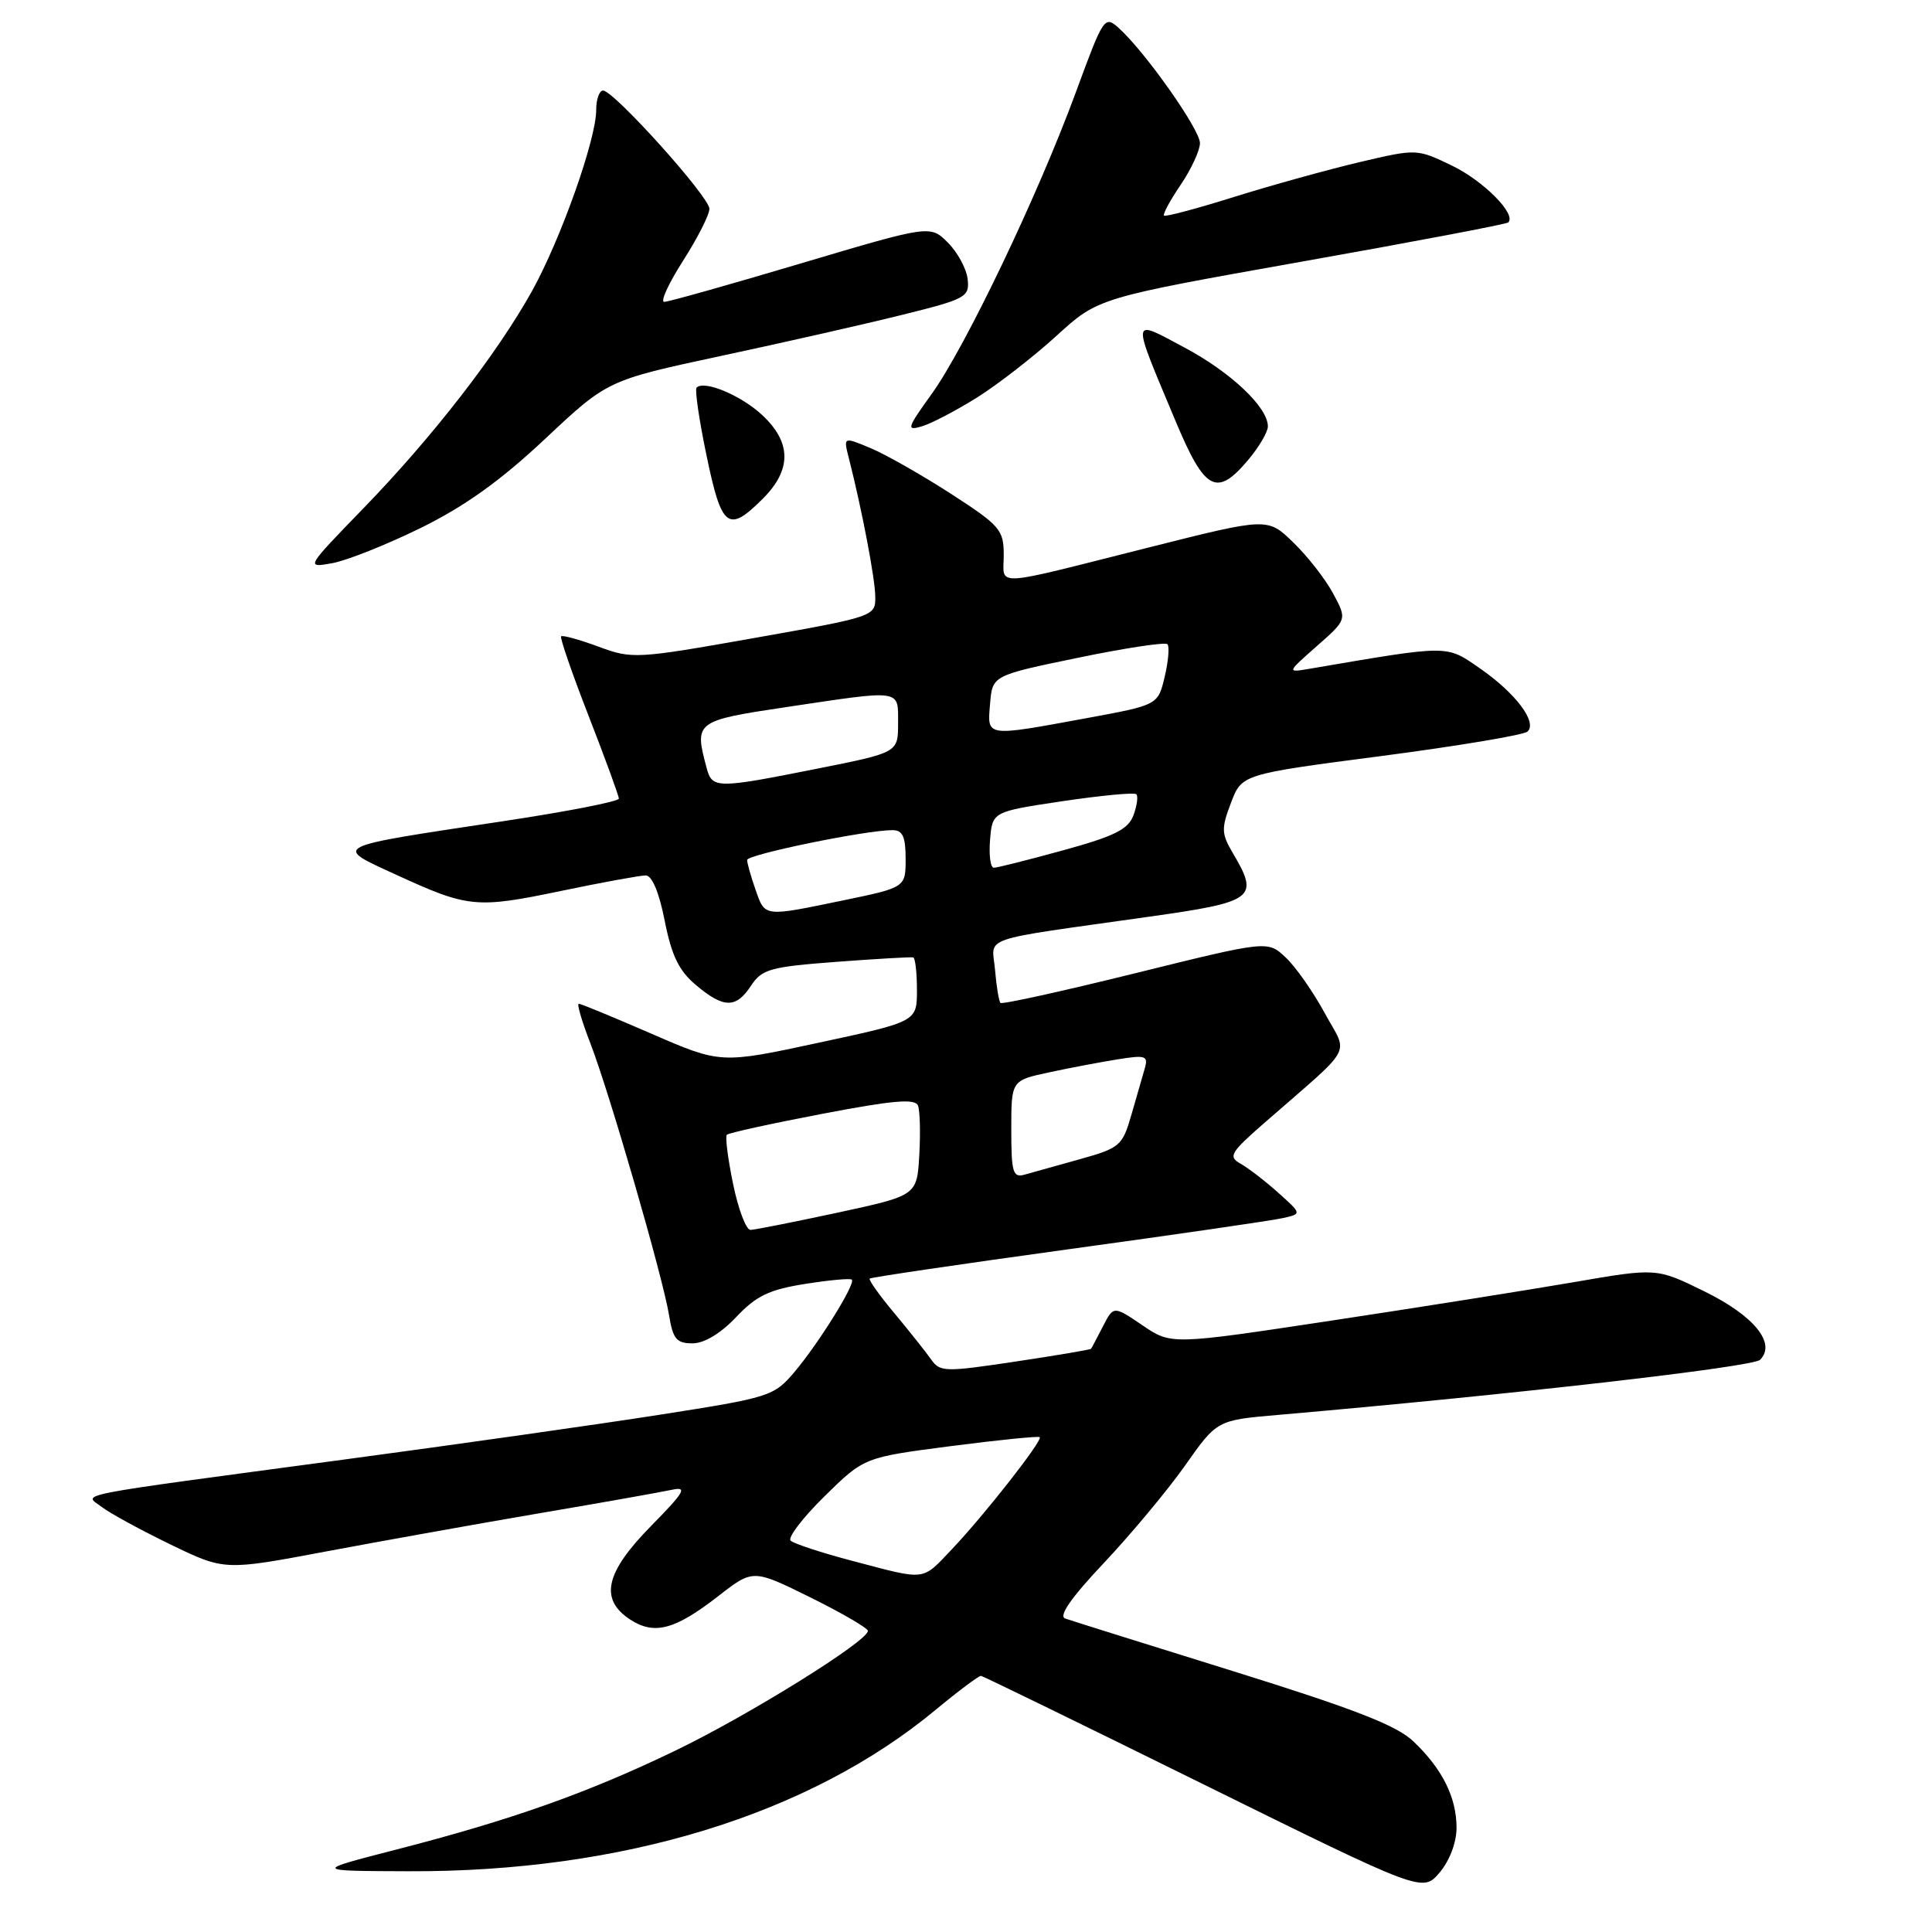 <?xml version="1.0" encoding="UTF-8" standalone="no"?>
<!DOCTYPE svg PUBLIC "-//W3C//DTD SVG 1.1//EN" "http://www.w3.org/Graphics/SVG/1.1/DTD/svg11.dtd" >
<svg xmlns="http://www.w3.org/2000/svg" xmlns:xlink="http://www.w3.org/1999/xlink" version="1.1" viewBox="0 0 256 256">
 <g >
 <path fill="currentColor"
d=" M 193.00 242.20 C 193.00 238.16 191.12 234.39 187.27 230.73 C 185.03 228.61 179.47 226.45 163.43 221.45 C 151.92 217.87 141.89 214.73 141.14 214.46 C 140.23 214.14 141.95 211.67 146.31 207.06 C 149.89 203.25 154.73 197.45 157.05 194.16 C 161.26 188.18 161.26 188.18 169.38 187.48 C 199.93 184.83 232.26 181.14 233.22 180.18 C 235.40 178.00 232.42 174.33 225.81 171.10 C 219.50 168.00 219.50 168.00 208.50 169.90 C 202.45 170.94 187.98 173.24 176.34 175.00 C 155.18 178.20 155.18 178.20 151.37 175.60 C 147.55 173.01 147.55 173.01 146.14 175.76 C 145.37 177.26 144.66 178.60 144.57 178.72 C 144.47 178.84 139.95 179.61 134.51 180.42 C 125.19 181.82 124.55 181.81 123.37 180.12 C 122.68 179.14 120.50 176.40 118.53 174.03 C 116.55 171.67 115.07 169.59 115.24 169.42 C 115.41 169.25 127.24 167.51 141.53 165.54 C 155.81 163.58 168.62 161.72 170.00 161.40 C 172.50 160.84 172.50 160.84 169.36 158.03 C 167.63 156.48 165.39 154.76 164.37 154.19 C 162.72 153.26 163.03 152.73 167.49 148.83 C 179.65 138.21 178.67 140.00 175.52 134.22 C 173.99 131.40 171.67 128.09 170.35 126.86 C 167.97 124.62 167.97 124.62 150.46 128.95 C 140.83 131.33 132.78 133.11 132.57 132.89 C 132.36 132.68 132.03 130.71 131.85 128.53 C 131.46 123.96 129.22 124.73 152.25 121.47 C 166.29 119.49 166.90 119.02 163.33 112.99 C 161.84 110.46 161.82 109.76 163.11 106.38 C 164.55 102.59 164.55 102.59 183.02 100.18 C 193.19 98.85 201.90 97.39 202.40 96.94 C 203.74 95.70 200.84 91.85 196.08 88.55 C 191.57 85.43 192.18 85.43 173.50 88.62 C 170.50 89.13 170.50 89.13 174.50 85.60 C 178.50 82.08 178.50 82.08 176.64 78.63 C 175.62 76.73 173.25 73.70 171.37 71.88 C 167.97 68.57 167.97 68.57 152.23 72.54 C 131.06 77.87 133.00 77.77 133.00 73.55 C 133.00 70.20 132.53 69.65 125.99 65.42 C 122.13 62.93 117.35 60.21 115.36 59.38 C 111.75 57.87 111.75 57.87 112.47 60.68 C 114.21 67.52 115.97 76.71 115.98 79.10 C 116.00 81.67 115.84 81.72 99.94 84.54 C 84.30 87.31 83.77 87.34 79.29 85.68 C 76.76 84.75 74.54 84.13 74.35 84.32 C 74.17 84.50 75.81 89.26 78.01 94.90 C 80.20 100.53 82.00 105.45 82.00 105.82 C 82.00 106.20 75.02 107.56 66.49 108.84 C 43.61 112.29 44.09 112.05 52.50 115.91 C 62.04 120.29 63.09 120.40 74.36 118.05 C 79.78 116.92 84.82 116.00 85.56 116.00 C 86.40 116.00 87.34 118.25 88.08 122.02 C 88.99 126.63 89.96 128.63 92.21 130.52 C 95.90 133.63 97.53 133.64 99.53 130.59 C 100.96 128.42 102.07 128.11 110.81 127.45 C 116.14 127.05 120.72 126.79 121.00 126.86 C 121.28 126.94 121.50 128.88 121.50 131.18 C 121.50 135.37 121.50 135.37 108.50 138.16 C 95.50 140.96 95.50 140.96 86.34 136.98 C 81.30 134.79 76.96 133.00 76.69 133.00 C 76.41 133.00 77.11 135.36 78.23 138.25 C 80.76 144.80 87.83 169.21 88.65 174.25 C 89.16 177.42 89.64 178.00 91.76 178.00 C 93.32 178.00 95.49 176.69 97.54 174.53 C 100.19 171.71 101.92 170.88 106.66 170.13 C 109.87 169.62 112.67 169.36 112.87 169.56 C 113.41 170.07 108.51 177.96 105.26 181.81 C 102.54 185.01 102.01 185.18 87.48 187.45 C 79.24 188.74 60.35 191.42 45.50 193.41 C 8.41 198.39 11.11 197.86 13.51 199.70 C 14.61 200.54 18.71 202.77 22.63 204.67 C 29.75 208.11 29.75 208.11 43.13 205.59 C 50.48 204.21 63.25 201.92 71.50 200.51 C 79.75 199.11 87.62 197.71 89.00 197.41 C 91.14 196.95 90.74 197.65 86.25 202.22 C 80.19 208.38 79.41 211.91 83.49 214.59 C 86.70 216.69 89.43 215.96 95.18 211.49 C 99.78 207.91 99.78 207.91 107.39 211.67 C 111.57 213.74 115.00 215.74 115.00 216.10 C 115.00 217.46 99.19 227.29 89.50 231.96 C 77.85 237.58 67.80 241.14 52.50 245.08 C 41.50 247.91 41.50 247.91 54.15 247.95 C 82.46 248.06 107.20 240.48 123.99 226.55 C 127.01 224.05 129.71 222.03 129.99 222.06 C 130.27 222.10 143.55 228.57 159.50 236.45 C 188.50 250.76 188.50 250.76 190.75 248.13 C 192.08 246.56 192.99 244.17 193.00 242.20 Z  M 55.72 69.97 C 61.58 67.09 66.31 63.71 72.22 58.16 C 80.50 50.39 80.50 50.39 95.50 47.17 C 103.75 45.41 114.55 42.96 119.50 41.73 C 128.01 39.62 128.48 39.36 128.22 37.00 C 128.07 35.62 126.89 33.44 125.60 32.15 C 123.26 29.81 123.26 29.81 106.13 34.90 C 96.71 37.71 88.55 40.00 88.01 40.00 C 87.47 40.00 88.59 37.55 90.51 34.55 C 92.43 31.55 94.00 28.45 94.00 27.67 C 94.00 26.08 81.33 12.00 79.91 12.00 C 79.41 12.00 79.00 13.16 79.00 14.57 C 79.00 18.48 74.29 31.74 70.47 38.61 C 65.81 46.96 57.27 57.96 48.14 67.37 C 40.50 75.25 40.50 75.25 44.00 74.63 C 45.92 74.29 51.20 72.19 55.72 69.97 Z  M 101.08 66.08 C 104.91 62.24 104.89 58.64 101.01 55.01 C 98.20 52.39 93.32 50.34 92.30 51.36 C 92.05 51.62 92.64 55.69 93.63 60.41 C 95.62 70.00 96.49 70.66 101.08 66.08 Z  M 165.41 60.92 C 166.83 59.23 168.00 57.24 168.00 56.50 C 168.00 53.96 163.10 49.33 156.95 46.05 C 149.78 42.23 149.85 41.66 155.75 55.75 C 159.65 65.08 161.21 65.92 165.41 60.92 Z  M 129.50 52.65 C 132.25 50.92 136.97 47.25 140.00 44.49 C 145.50 39.47 145.50 39.47 172.48 34.67 C 187.31 32.04 199.64 29.70 199.86 29.47 C 200.95 28.38 196.59 23.98 192.42 21.96 C 187.74 19.70 187.74 19.70 180.12 21.49 C 175.93 22.48 168.47 24.55 163.54 26.09 C 158.60 27.64 154.42 28.75 154.24 28.57 C 154.05 28.39 155.05 26.54 156.45 24.48 C 157.85 22.41 159.00 19.93 159.00 18.96 C 159.00 17.16 151.77 6.91 148.26 3.73 C 146.36 2.02 146.23 2.22 142.55 12.24 C 137.57 25.79 127.93 45.97 123.46 52.19 C 120.15 56.79 120.06 57.12 122.19 56.48 C 123.46 56.10 126.75 54.37 129.50 52.65 Z  M 113.00 206.84 C 108.88 205.76 105.17 204.54 104.76 204.14 C 104.35 203.74 106.37 201.10 109.26 198.26 C 114.50 193.11 114.50 193.11 125.98 191.62 C 132.30 190.80 137.60 190.27 137.77 190.43 C 138.19 190.86 130.44 200.74 126.16 205.25 C 122.09 209.53 122.86 209.44 113.00 206.84 Z  M 97.14 156.89 C 96.45 153.54 96.07 150.59 96.31 150.36 C 96.55 150.12 102.23 148.87 108.95 147.59 C 118.35 145.79 121.27 145.54 121.64 146.50 C 121.90 147.18 121.98 150.14 121.81 153.07 C 121.50 158.41 121.50 158.41 111.00 160.68 C 105.22 161.92 100.03 162.95 99.45 162.97 C 98.87 162.99 97.83 160.25 97.14 156.89 Z  M 134.00 149.65 C 134.00 143.17 134.00 143.17 138.98 142.10 C 141.71 141.51 145.82 140.73 148.09 140.37 C 151.83 139.77 152.17 139.89 151.68 141.60 C 151.38 142.65 150.57 145.42 149.90 147.77 C 148.73 151.82 148.39 152.12 143.09 153.60 C 140.01 154.46 136.71 155.38 135.75 155.65 C 134.21 156.08 134.00 155.35 134.00 149.65 Z  M 100.10 117.85 C 99.49 116.12 99.00 114.37 99.00 113.95 C 99.00 113.23 114.74 109.99 118.25 110.00 C 119.61 110.00 120.00 110.85 120.00 113.79 C 120.00 117.59 120.00 117.59 111.75 119.30 C 101.12 121.50 101.38 121.54 100.10 117.85 Z  M 131.19 111.27 C 131.50 107.55 131.50 107.55 140.80 106.16 C 145.92 105.40 150.32 104.98 150.57 105.24 C 150.83 105.50 150.66 106.75 150.19 108.03 C 149.50 109.89 147.68 110.80 140.91 112.66 C 136.29 113.93 132.14 114.98 131.69 114.98 C 131.24 114.99 131.02 113.32 131.19 111.27 Z  M 93.63 101.75 C 91.98 95.60 92.11 95.50 104.27 93.68 C 119.67 91.38 119.00 91.28 119.00 95.86 C 119.00 99.72 119.00 99.72 108.25 101.86 C 94.90 104.52 94.37 104.51 93.63 101.75 Z  M 131.19 93.25 C 131.50 89.50 131.50 89.50 142.83 87.16 C 149.06 85.87 154.40 85.06 154.69 85.36 C 154.98 85.65 154.82 87.59 154.33 89.66 C 153.44 93.42 153.44 93.42 143.97 95.16 C 130.47 97.64 130.82 97.69 131.19 93.25 Z "/>
</g>
</svg>